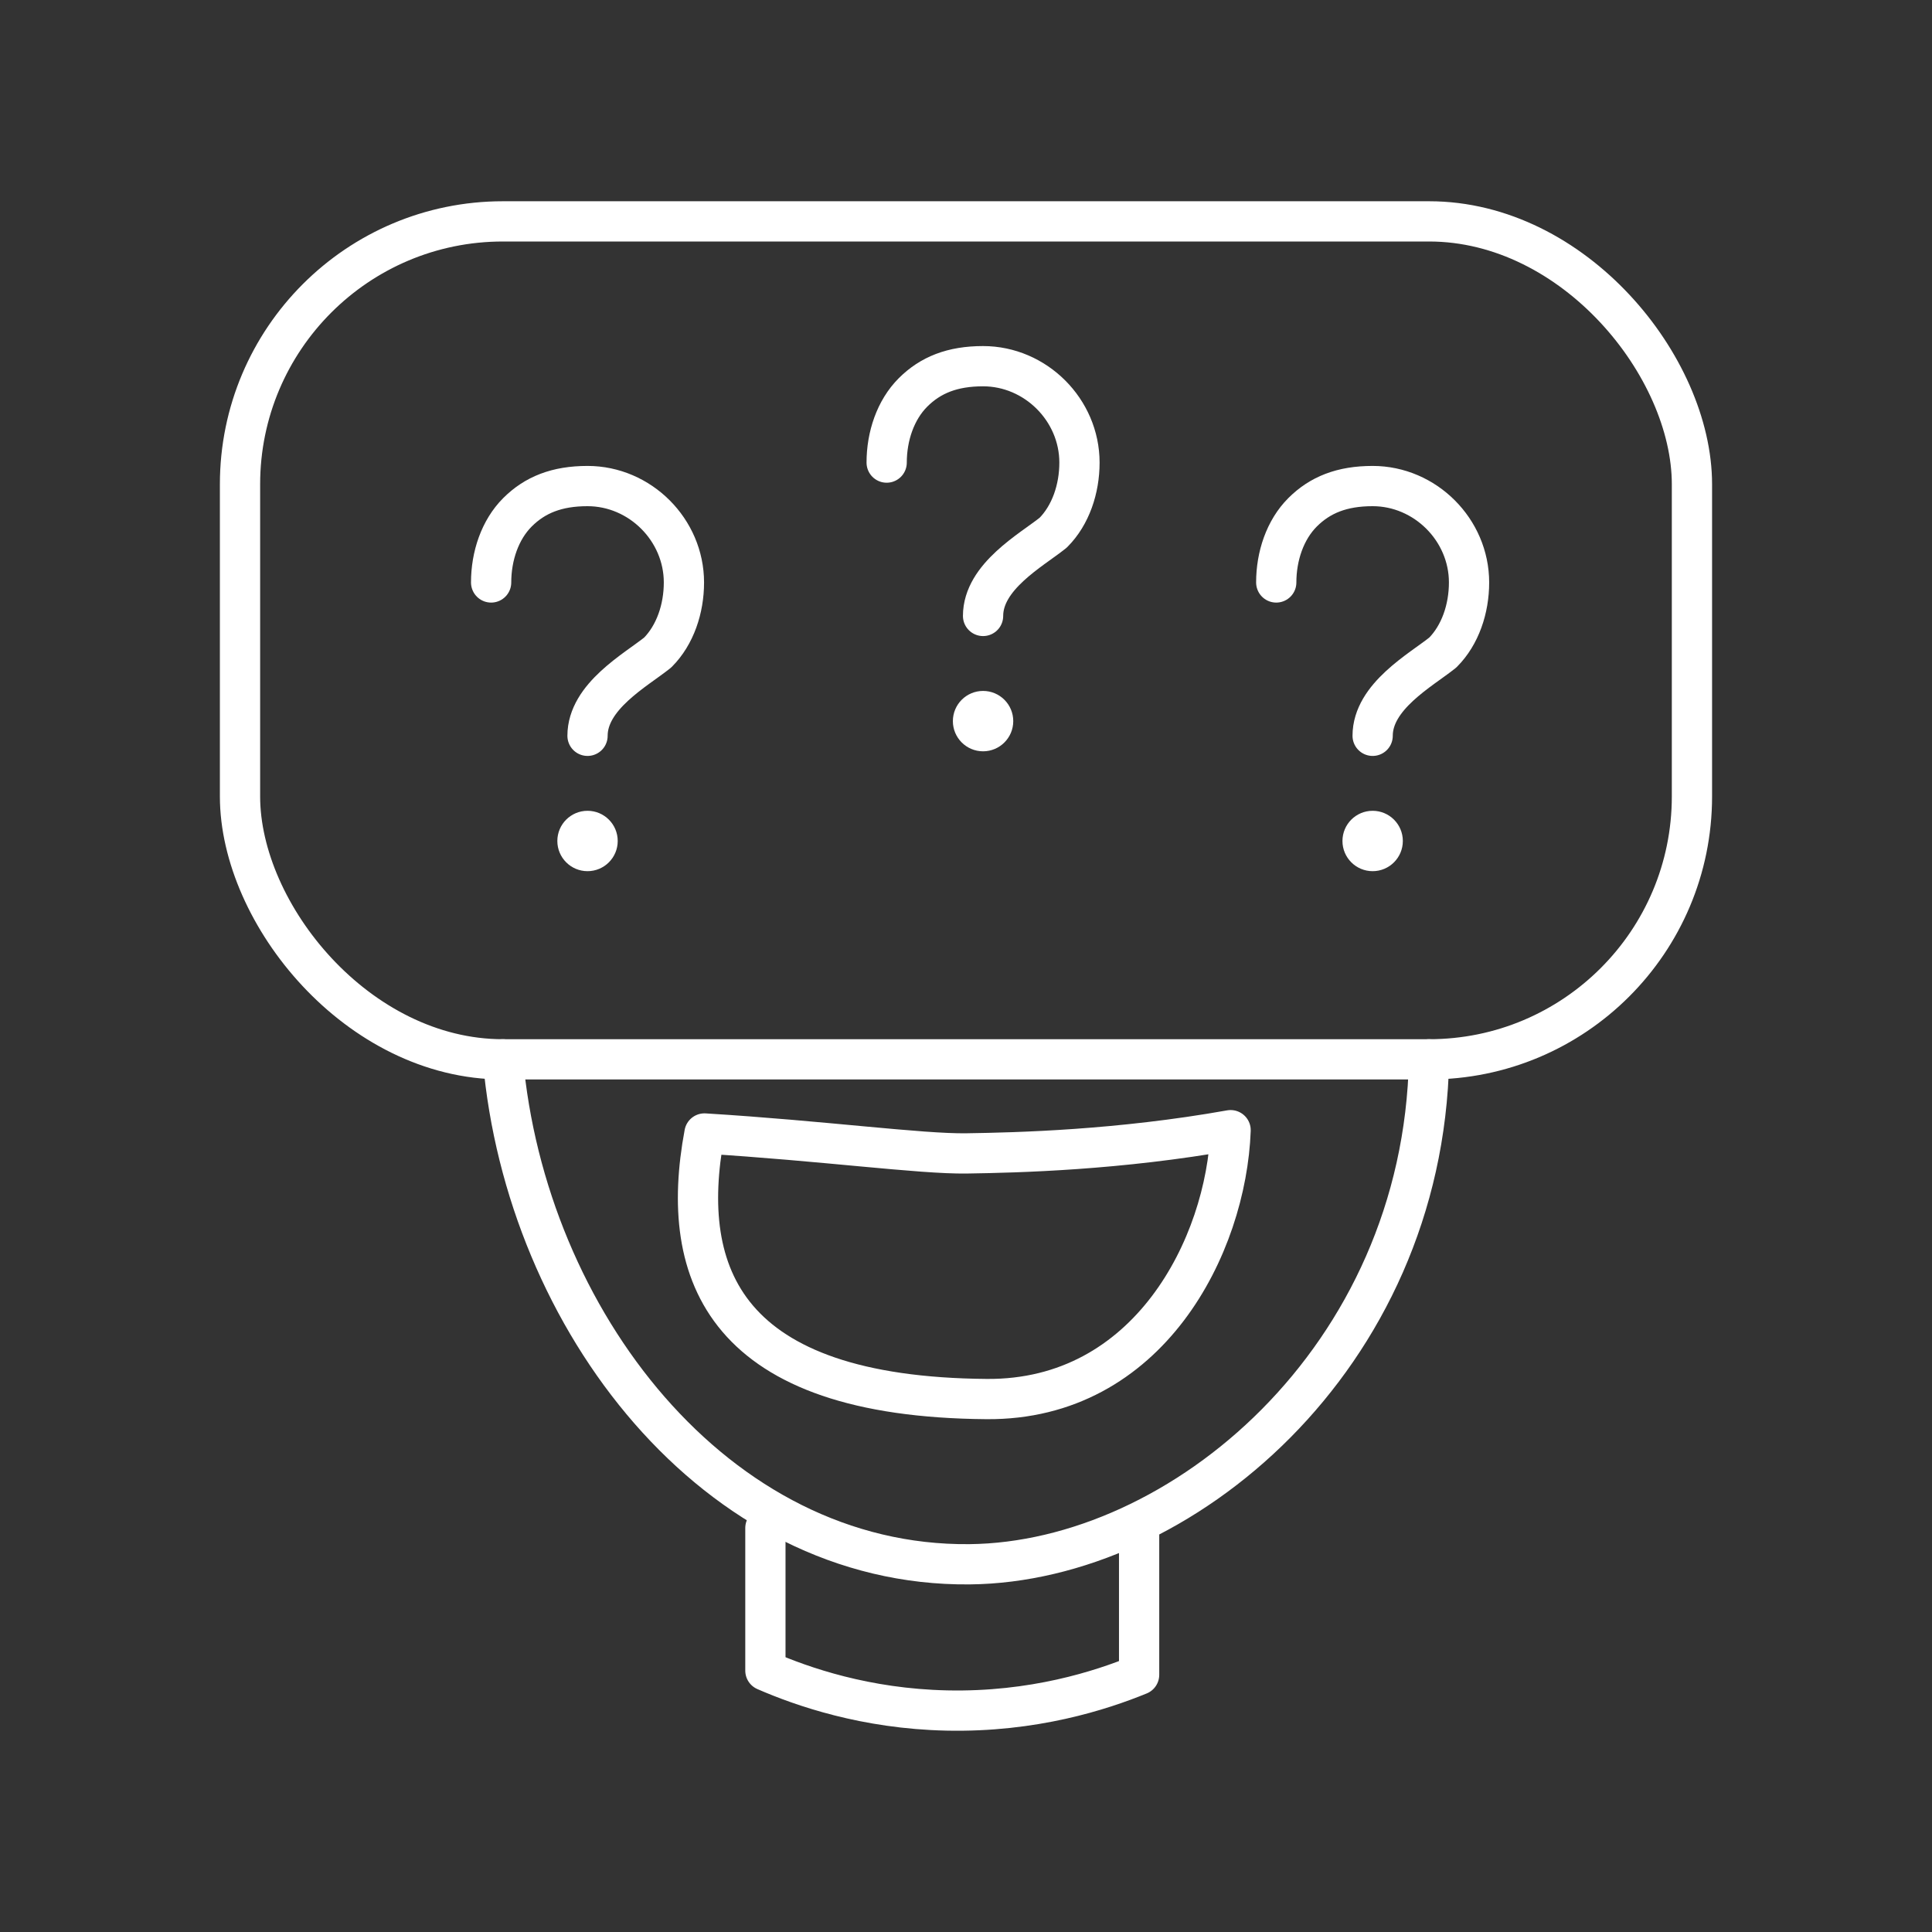 <?xml version="1.0" encoding="UTF-8"?><svg id="a" xmlns="http://www.w3.org/2000/svg" viewBox="0 0 48 48"><rect x="0" y="0" width="48" height="48" fill="#333333" stroke="none"/><defs><style>.l{fill:none;stroke:#fff;stroke-linecap:round;stroke-linejoin:round;}.m{fill:#fff;stroke-width:0px;}</style></defs><g id="b"><path id="c" class="l" d="M12.495,26.319c.569,6.46,5.282,12.607,11.594,12.545,5.235-.052,11.27-5.101,11.415-12.545"/><path id="d" class="l" d="M24.017,28.656c1.278-.019,3.785-.083,6.557-.577-.106,2.868-2.031,6.712-6.062,6.68-6.485-.051-7.668-3.074-7.01-6.598,2.939.18,5.367.512,6.515.495Z"/><path id="e" class="l" d="M28.301,38.102v3.508c-.948.388-2.629.934-4.779.887-2.017-.044-3.587-.591-4.506-.991v-3.543"/><circle id="f" class="m" cx="14.597" cy="20.894" r=".75"/><path id="g" class="l" d="M12.202,14.471c0-.653.218-1.306.653-1.742.435-.435.98-.653,1.742-.653,1.306,0,2.395,1.089,2.395,2.395,0,.653-.218,1.306-.653,1.742-.544.435-1.742,1.089-1.742,2.068"/><circle id="h" class="m" cx="24.424" cy="17.916" r=".75"/><path id="i" class="l" d="M22.029,11.493c0-.653.218-1.306.653-1.742.435-.435.98-.653,1.742-.653,1.306,0,2.395,1.089,2.395,2.395,0,.653-.218,1.306-.653,1.742-.544.435-1.742,1.089-1.742,2.068"/><circle id="j" class="m" cx="34.103" cy="20.894" r=".75"/><path id="k" class="l" d="M31.708,14.471c0-.653.218-1.306.653-1.742.435-.435.98-.653,1.742-.653,1.306,0,2.395,1.089,2.395,2.395,0,.653-.218,1.306-.653,1.742-.544.435-1.742,1.089-1.742,2.068"/></g><rect class="l" x="5.963" y="5.5" width="36.073" height="20.819" rx="6.532" ry="6.532"/></svg>
